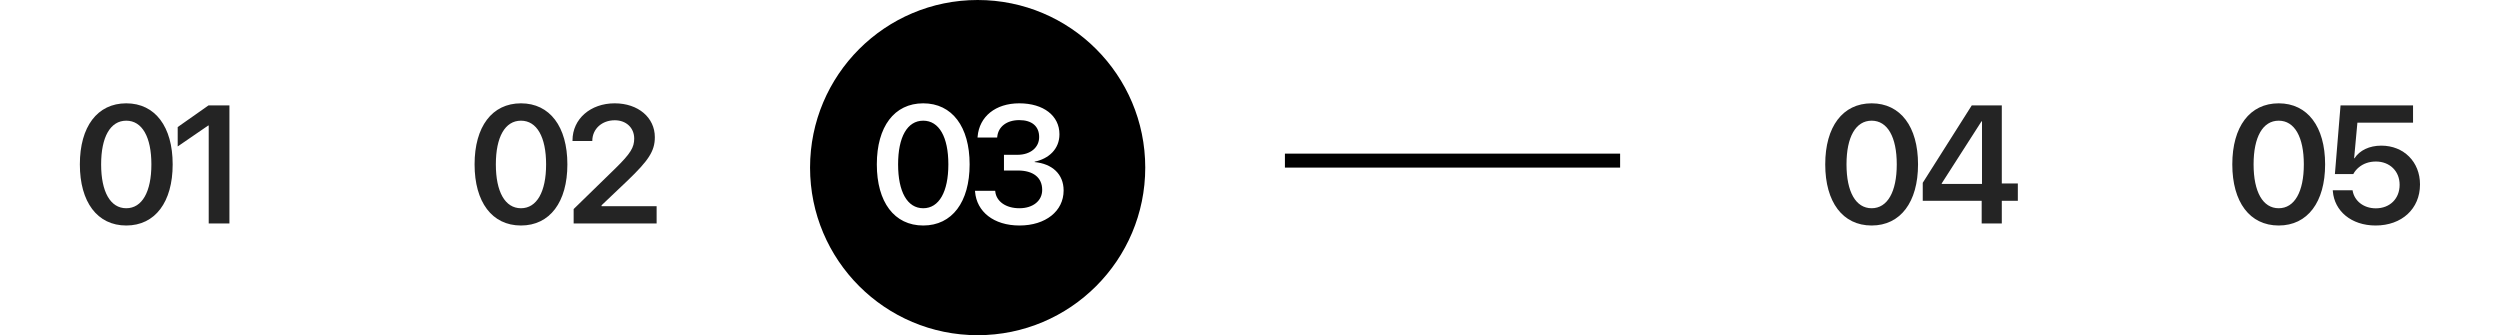 <svg width="179" height="24" viewBox="0 0 179 24" fill="none" xmlns="http://www.w3.org/2000/svg">
<line x1="92" y1="11.5" x2="116" y2="11.5" stroke="black"/>
<path d="M9.04 16.146C6.966 16.146 5.718 14.465 5.718 11.775V11.764C5.718 9.074 6.966 7.398 9.04 7.398C11.109 7.398 12.363 9.074 12.363 11.764V11.775C12.363 14.465 11.109 16.146 9.04 16.146ZM9.04 14.91C10.177 14.91 10.839 13.727 10.839 11.775V11.764C10.839 9.812 10.177 8.641 9.04 8.641C7.898 8.641 7.241 9.812 7.241 11.764V11.775C7.241 13.727 7.898 14.91 9.04 14.91ZM14.944 16V8.986H14.909L12.723 10.486V9.098L14.932 7.545H16.427V16H14.944Z" fill="#242424"/>
<path d="M37.302 16.146C35.228 16.146 33.98 14.465 33.98 11.775V11.764C33.98 9.074 35.228 7.398 37.302 7.398C39.37 7.398 40.624 9.074 40.624 11.764V11.775C40.624 14.465 39.37 16.146 37.302 16.146ZM37.302 14.91C38.439 14.91 39.101 13.727 39.101 11.775V11.764C39.101 9.812 38.439 8.641 37.302 8.641C36.159 8.641 35.503 9.812 35.503 11.764V11.775C35.503 13.727 36.159 14.91 37.302 14.91ZM41.073 16V14.969L44.061 12.057C45.169 10.973 45.409 10.545 45.409 9.918V9.906C45.403 9.15 44.835 8.611 44.02 8.611C43.083 8.611 42.427 9.238 42.409 10.053V10.094H40.991V10.053C40.991 8.506 42.292 7.398 44.009 7.398C45.702 7.398 46.886 8.424 46.886 9.818V9.83C46.886 10.826 46.423 11.5 44.934 12.93L43.071 14.699V14.764H47.014V16H41.073Z" fill="#242424"/>
<path d="M134.009 16.146C131.935 16.146 130.687 14.465 130.687 11.775V11.764C130.687 9.074 131.935 7.398 134.009 7.398C136.077 7.398 137.331 9.074 137.331 11.764V11.775C137.331 14.465 136.077 16.146 134.009 16.146ZM134.009 14.91C135.146 14.91 135.808 13.727 135.808 11.775V11.764C135.808 9.812 135.146 8.641 134.009 8.641C132.866 8.641 132.21 9.812 132.21 11.764V11.775C132.21 13.727 132.866 14.91 134.009 14.91ZM141.888 16V14.377H137.669V13.088L141.179 7.545H143.329V13.135H144.477V14.377H143.329V16H141.888ZM139.028 13.17H141.911V8.688H141.876L139.028 13.129V13.17Z" fill="#242424"/>
<path d="M163.155 16.146C161.081 16.146 159.833 14.465 159.833 11.775V11.764C159.833 9.074 161.081 7.398 163.155 7.398C165.224 7.398 166.478 9.074 166.478 11.764V11.775C166.478 14.465 165.224 16.146 163.155 16.146ZM163.155 14.91C164.292 14.91 164.954 13.727 164.954 11.775V11.764C164.954 9.812 164.292 8.641 163.155 8.641C162.013 8.641 161.357 9.812 161.357 11.764V11.775C161.357 13.727 162.013 14.91 163.155 14.91ZM170.096 16.146C168.339 16.146 167.143 15.098 167.032 13.697L167.026 13.621H168.444L168.45 13.662C168.573 14.371 169.218 14.916 170.108 14.916C171.116 14.916 171.813 14.225 171.813 13.234V13.223C171.813 12.256 171.104 11.565 170.114 11.565C169.634 11.565 169.218 11.711 168.895 11.98C168.737 12.109 168.596 12.273 168.497 12.461H167.179L167.583 7.545H172.774V8.781H168.79L168.555 11.33H168.585C168.954 10.762 169.651 10.428 170.501 10.428C172.112 10.428 173.272 11.594 173.272 13.199V13.211C173.272 14.951 171.966 16.146 170.096 16.146Z" fill="#242424"/>
<path fill-rule="evenodd" clip-rule="evenodd" d="M70 24C76.627 24 82 18.627 82 12C82 5.373 76.627 0 70 0C63.373 0 58 5.373 58 12C58 18.627 63.373 24 70 24ZM62.781 11.775C62.781 14.465 64.028 16.146 66.103 16.146C68.171 16.146 69.425 14.465 69.425 11.775V11.764C69.425 9.074 68.171 7.398 66.103 7.398C64.028 7.398 62.781 9.074 62.781 11.764V11.775ZM67.902 11.775C67.902 13.727 67.24 14.91 66.103 14.91C64.96 14.91 64.304 13.727 64.304 11.775V11.764C64.304 9.812 64.96 8.641 66.103 8.641C67.24 8.641 67.902 9.812 67.902 11.764V11.775ZM69.815 13.732C69.932 15.15 71.139 16.146 72.997 16.146C74.866 16.146 76.155 15.115 76.155 13.645V13.633C76.155 12.461 75.329 11.723 74.081 11.605V11.576C75.094 11.365 75.856 10.668 75.856 9.619V9.607C75.856 8.295 74.725 7.398 72.979 7.398C71.274 7.398 70.12 8.348 69.997 9.777L69.991 9.848H71.397L71.403 9.789C71.479 9.062 72.089 8.6 72.979 8.6C73.888 8.6 74.403 9.045 74.403 9.807V9.818C74.403 10.557 73.782 11.084 72.85 11.084H71.884V12.209H72.885C73.964 12.209 74.62 12.701 74.62 13.592V13.604C74.62 14.371 73.969 14.91 72.991 14.91C72.001 14.91 71.344 14.412 71.263 13.727L71.257 13.662H69.809L69.815 13.732Z" fill="black"/>
</svg>
